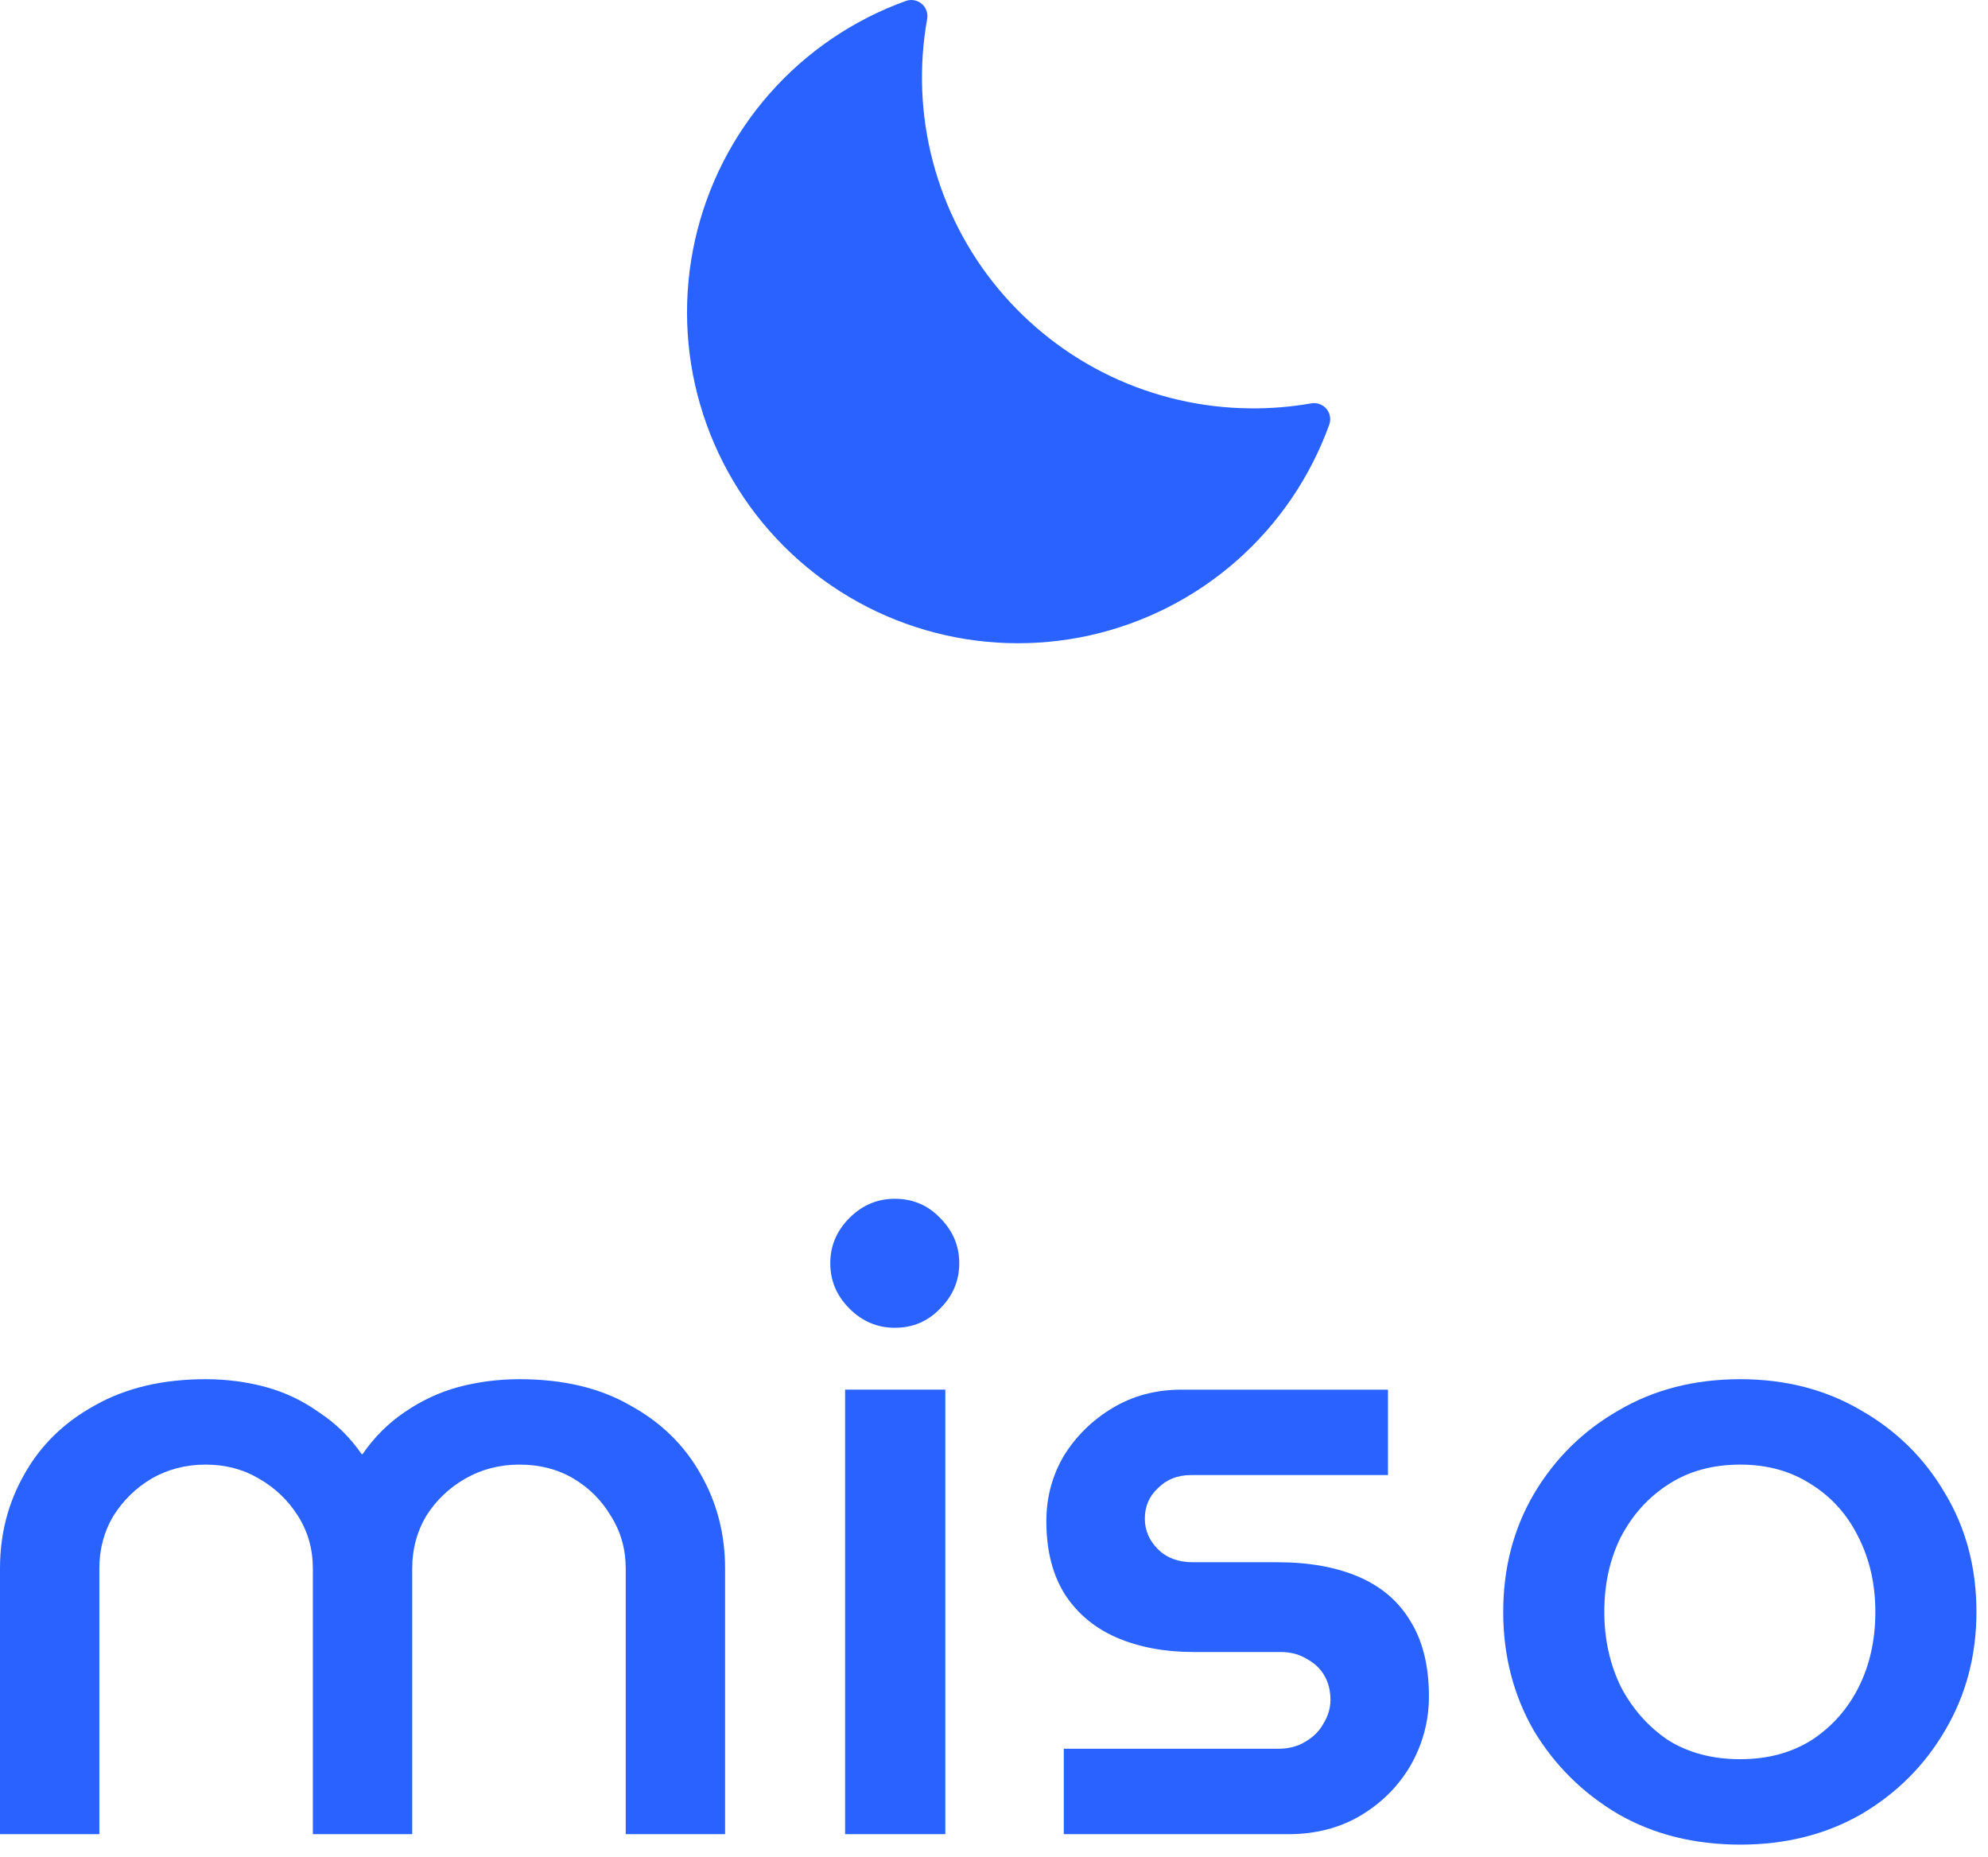 <svg width="136" height="127" viewBox="0 0 136 127" fill="none" xmlns="http://www.w3.org/2000/svg">
<path d="M119.053 126.177C115.913 126.177 113.131 125.482 110.706 124.091C108.282 122.66 106.354 120.752 104.923 118.367C103.532 115.943 102.836 113.24 102.836 110.259C102.836 107.278 103.532 104.595 104.923 102.21C106.354 99.786 108.282 97.878 110.706 96.487C113.131 95.056 115.913 94.341 119.053 94.341C122.153 94.341 124.915 95.056 127.34 96.487C129.764 97.878 131.672 99.766 133.063 102.151C134.494 104.536 135.209 107.238 135.209 110.259C135.209 113.24 134.494 115.943 133.063 118.367C131.672 120.752 129.764 122.66 127.34 124.091C124.915 125.482 122.153 126.177 119.053 126.177ZM119.053 120.335C120.921 120.335 122.55 119.897 123.941 119.023C125.333 118.109 126.406 116.897 127.161 115.386C127.916 113.876 128.294 112.167 128.294 110.259C128.294 108.391 127.916 106.702 127.161 105.191C126.406 103.641 125.333 102.429 123.941 101.555C122.55 100.641 120.921 100.183 119.053 100.183C117.145 100.183 115.495 100.641 114.104 101.555C112.753 102.429 111.68 103.621 110.885 105.132C110.13 106.642 109.752 108.351 109.752 110.259C109.752 112.127 110.13 113.836 110.885 115.386C111.68 116.897 112.753 118.109 114.104 119.023C115.495 119.897 117.145 120.335 119.053 120.335Z" fill="#2962FF"/>
<path d="M72.774 125.462V119.62H87.44C88.156 119.62 88.772 119.461 89.288 119.143C89.845 118.825 90.262 118.407 90.54 117.891C90.858 117.374 91.017 116.837 91.017 116.281C91.017 115.645 90.878 115.088 90.6 114.612C90.322 114.135 89.924 113.757 89.407 113.479C88.891 113.161 88.295 113.002 87.619 113.002H81.657C79.71 113.002 77.981 112.684 76.47 112.048C74.96 111.412 73.768 110.438 72.893 109.127C72.019 107.775 71.582 106.086 71.582 104.059C71.582 102.429 71.979 100.939 72.774 99.588C73.609 98.236 74.722 97.143 76.113 96.309C77.504 95.474 79.074 95.057 80.822 95.057H94.952V100.899H81.478C80.564 100.899 79.809 101.197 79.213 101.794C78.617 102.35 78.318 103.046 78.318 103.88C78.318 104.675 78.617 105.371 79.213 105.967C79.809 106.563 80.604 106.861 81.597 106.861H87.38C89.567 106.861 91.434 107.199 92.985 107.875C94.535 108.55 95.707 109.564 96.502 110.915C97.337 112.267 97.754 113.976 97.754 116.042C97.754 117.712 97.337 119.282 96.502 120.752C95.668 122.183 94.515 123.336 93.044 124.21C91.613 125.045 89.984 125.462 88.156 125.462H72.774Z" fill="#2962FF"/>
<path d="M57.814 125.462V95.056H64.67V125.462H57.814ZM61.212 90.824C60.02 90.824 58.986 90.386 58.112 89.512C57.237 88.638 56.8 87.604 56.8 86.412C56.8 85.219 57.237 84.186 58.112 83.312C58.986 82.437 60.02 82 61.212 82C62.444 82 63.478 82.437 64.312 83.312C65.187 84.186 65.624 85.219 65.624 86.412C65.624 87.604 65.187 88.638 64.312 89.512C63.478 90.386 62.444 90.824 61.212 90.824Z" fill="#2962FF"/>
<path d="M0 125.462V107.278C0 104.933 0.556 102.787 1.669 100.839C2.782 98.852 4.392 97.282 6.498 96.129C8.605 94.937 11.129 94.341 14.07 94.341C15.501 94.341 16.872 94.52 18.184 94.877C19.495 95.235 20.707 95.811 21.82 96.606C22.973 97.362 23.947 98.315 24.742 99.468H24.801C25.596 98.315 26.55 97.362 27.663 96.606C28.816 95.811 30.048 95.235 31.359 94.877C32.711 94.52 34.102 94.341 35.533 94.341C38.514 94.341 41.038 94.937 43.104 96.129C45.211 97.282 46.821 98.852 47.933 100.839C49.046 102.787 49.603 104.933 49.603 107.278V125.462H42.806V107.278C42.806 105.966 42.468 104.774 41.793 103.701C41.157 102.628 40.302 101.773 39.229 101.137C38.156 100.501 36.924 100.183 35.533 100.183C34.181 100.183 32.949 100.501 31.836 101.137C30.724 101.773 29.829 102.628 29.154 103.701C28.518 104.774 28.2 105.966 28.2 107.278V125.462H21.403V107.278C21.403 105.966 21.065 104.774 20.39 103.701C19.714 102.628 18.82 101.773 17.707 101.137C16.634 100.501 15.421 100.183 14.07 100.183C12.719 100.183 11.486 100.501 10.374 101.137C9.3 101.773 8.426 102.628 7.75 103.701C7.114 104.774 6.797 105.966 6.797 107.278V125.462H0Z" fill="#2962FF"/>
<path d="M85.493 27.932C82.2 27.899 78.955 27.149 75.982 25.735C73.01 24.32 70.382 22.273 68.281 19.739C66.18 17.204 64.658 14.242 63.819 11.059C62.98 7.876 62.846 4.548 63.426 1.307C63.462 1.117 63.447 0.92 63.383 0.736C63.318 0.553 63.207 0.39 63.059 0.264C62.911 0.138 62.733 0.053 62.542 0.018C62.351 -0.017 62.154 -0.001 61.971 0.065C58.384 1.356 55.181 3.532 52.659 6.391C50.137 9.251 48.379 12.7 47.546 16.421C46.714 20.141 46.834 24.011 47.897 27.672C48.96 31.334 50.93 34.667 53.625 37.364C56.32 40.06 59.652 42.033 63.313 43.098C66.974 44.163 70.845 44.287 74.566 43.458C78.287 42.628 81.739 40.872 84.601 38.353C87.462 35.834 89.641 32.633 90.935 29.047C91.001 28.864 91.017 28.667 90.982 28.476C90.947 28.285 90.862 28.107 90.736 27.959C90.61 27.812 90.447 27.7 90.263 27.636C90.08 27.571 89.883 27.556 89.692 27.593C88.306 27.835 86.9 27.948 85.493 27.932Z" fill="#2962FF"/>
</svg>
